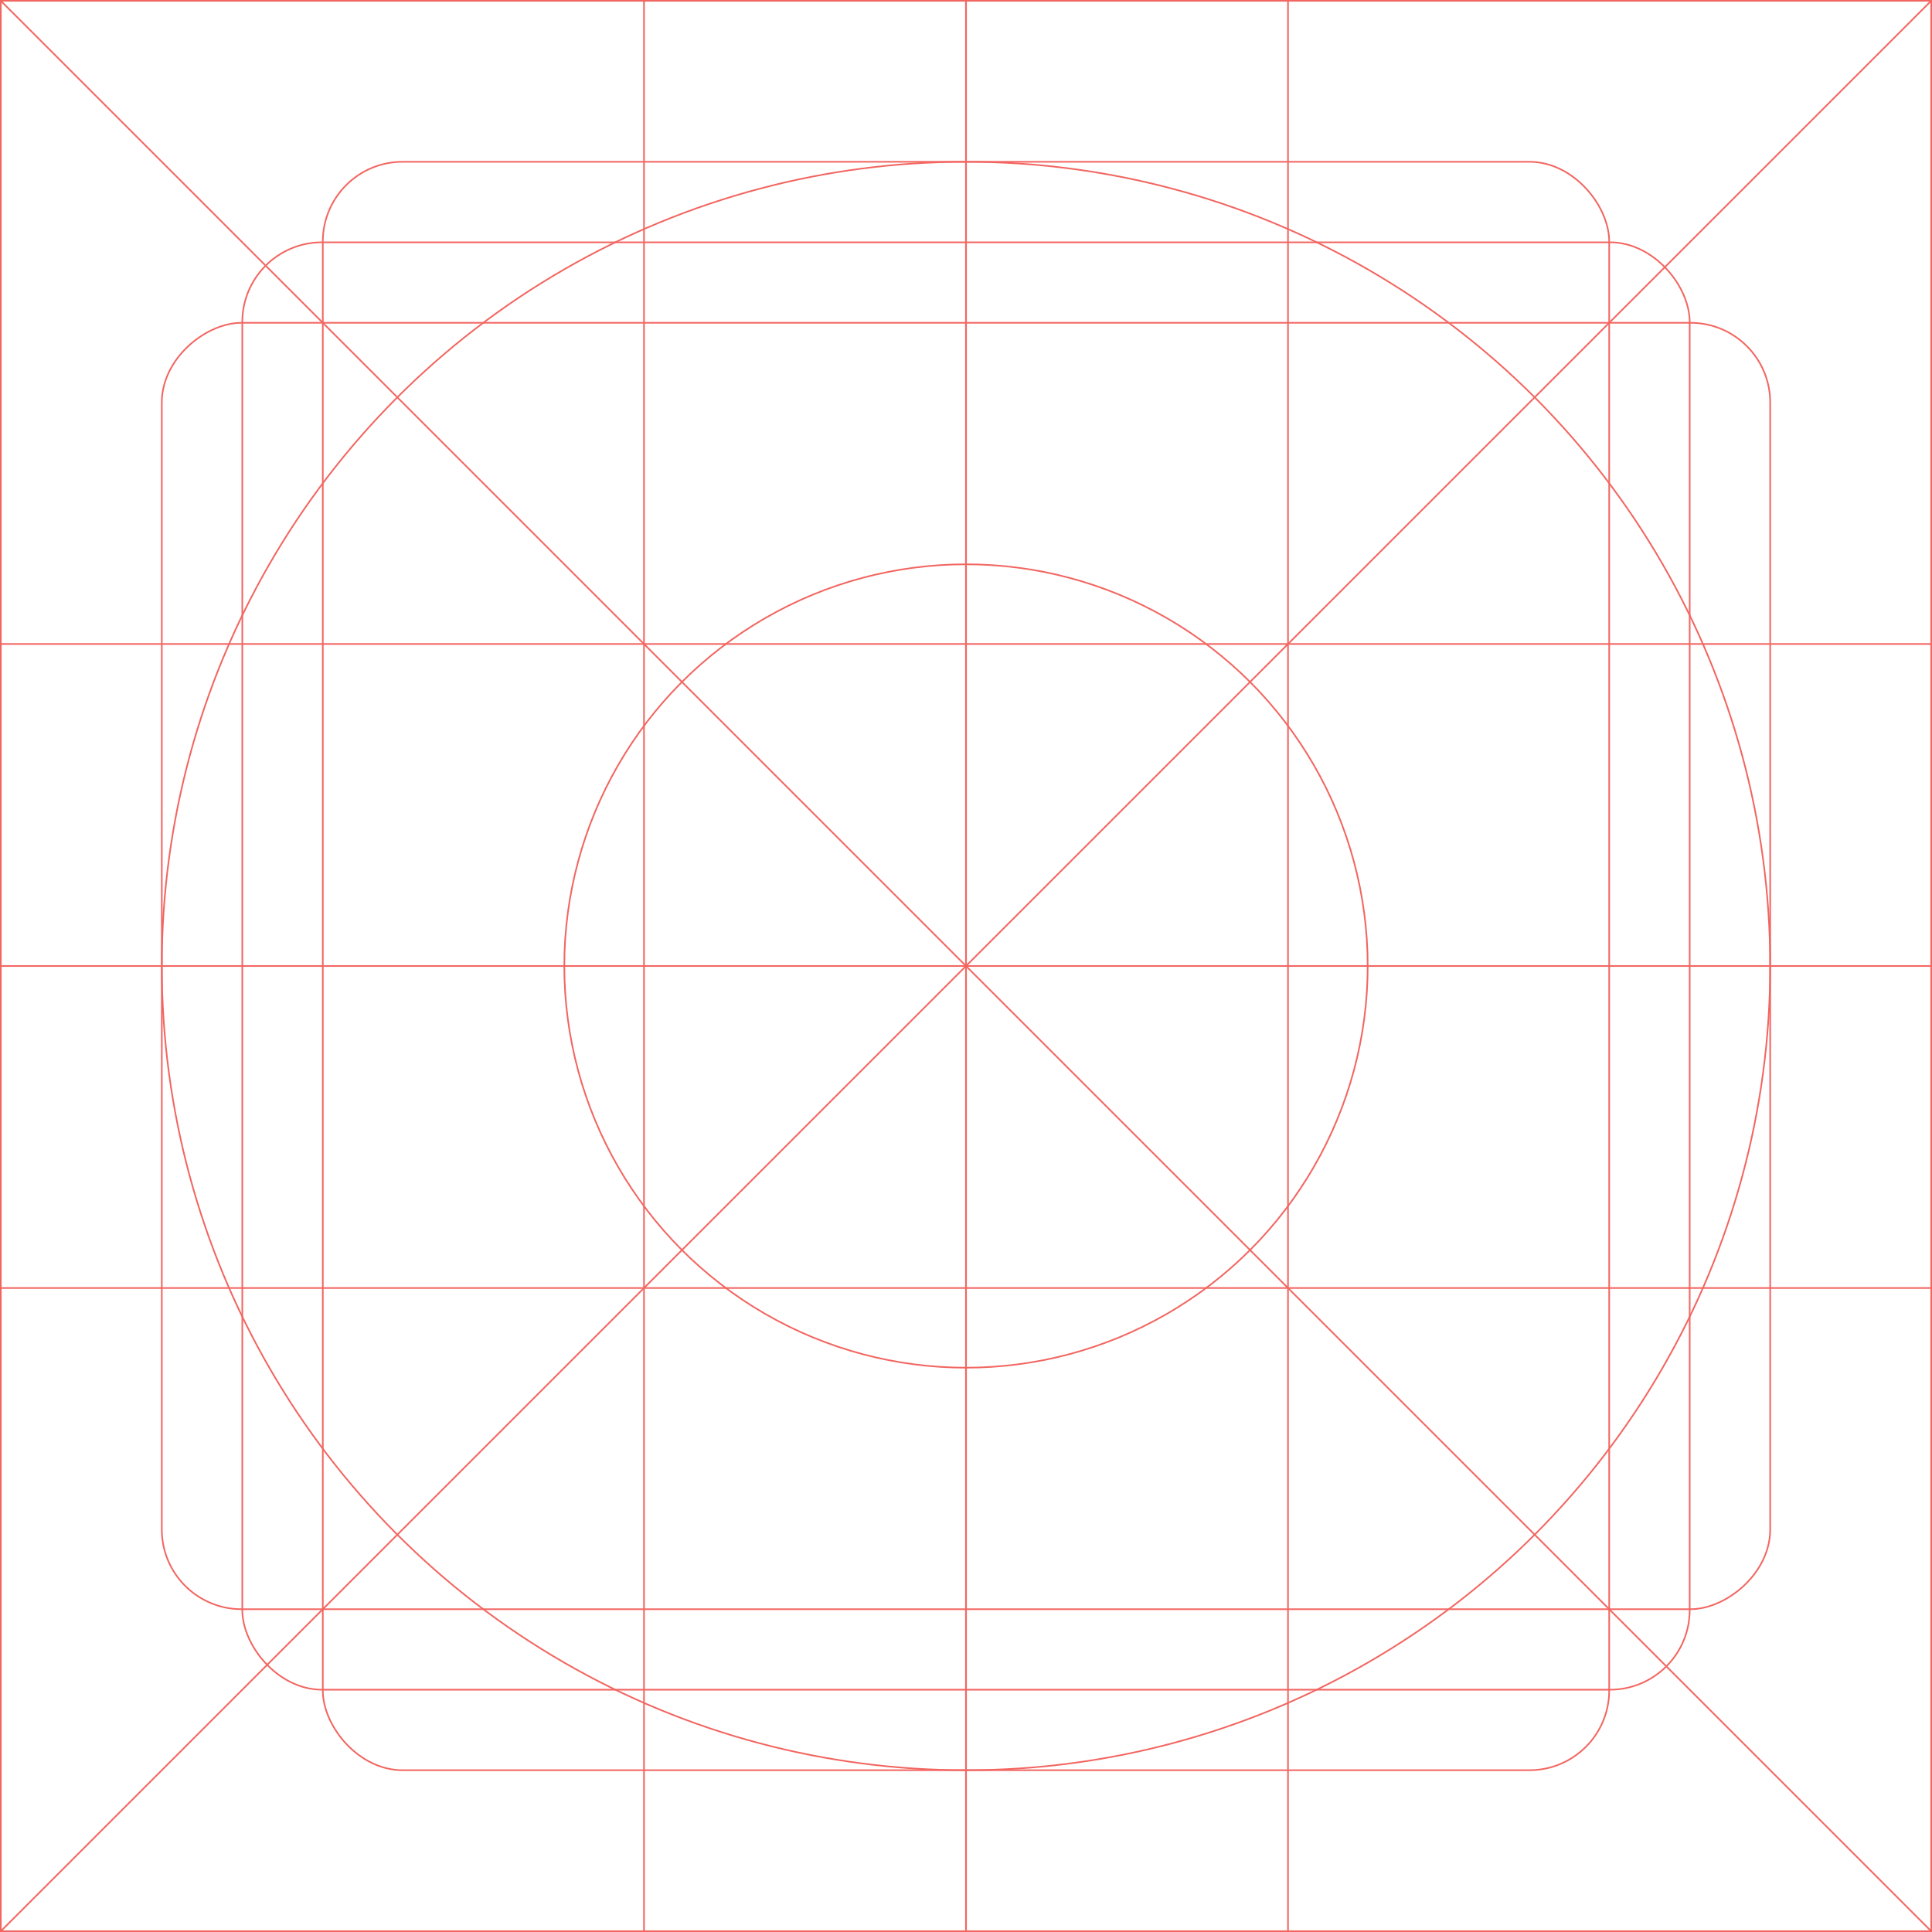<svg width="24" height="24" viewBox="0 0 24 24" fill="none" xmlns="http://www.w3.org/2000/svg">
<g clip-path="url(#clip0_1291_632)">
<rect x="0.01" y="0.01" width="23.98" height="23.98" stroke="#F26661" stroke-width="0.02"/>
<path d="M0 0L24 24" stroke="#F26661" stroke-width="0.02"/>
<path d="M24 0L-3.9101e-06 24" stroke="#F26661" stroke-width="0.02"/>
<path d="M12 0V24" stroke="#F26661" stroke-width="0.02"/>
<path d="M24 12L-2.86102e-06 12" stroke="#F26661" stroke-width="0.02"/>
<path d="M24 8L-2.86102e-06 8" stroke="#F26661" stroke-width="0.02"/>
<path d="M24 16L-2.86102e-06 16" stroke="#F26661" stroke-width="0.02"/>
<path d="M12 24L12 0" stroke="#F26661" stroke-width="0.02"/>
<path d="M16 24L16 0" stroke="#F26661" stroke-width="0.02"/>
<path d="M8 24L8 0" stroke="#F26661" stroke-width="0.02"/>
<rect x="4.01" y="2.01" width="15.98" height="19.98" rx="0.99" stroke="#F26661" stroke-width="0.02"/>
<rect x="21.99" y="4.01" width="15.98" height="19.98" rx="0.99" transform="rotate(90 21.99 4.01)" stroke="#F26661" stroke-width="0.02"/>
<rect x="3.01" y="3.01" width="17.98" height="17.98" rx="0.99" stroke="#F26661" stroke-width="0.02"/>
<circle cx="12" cy="12" r="9.99" stroke="#F26661" stroke-width="0.02"/>
<circle cx="12" cy="12" r="4.99" stroke="#F26661" stroke-width="0.02"/>
</g>
<defs>
<clipPath id="clip0_1291_632">
<rect width="24" height="24" fill="white"/>
</clipPath>
</defs>
</svg>
